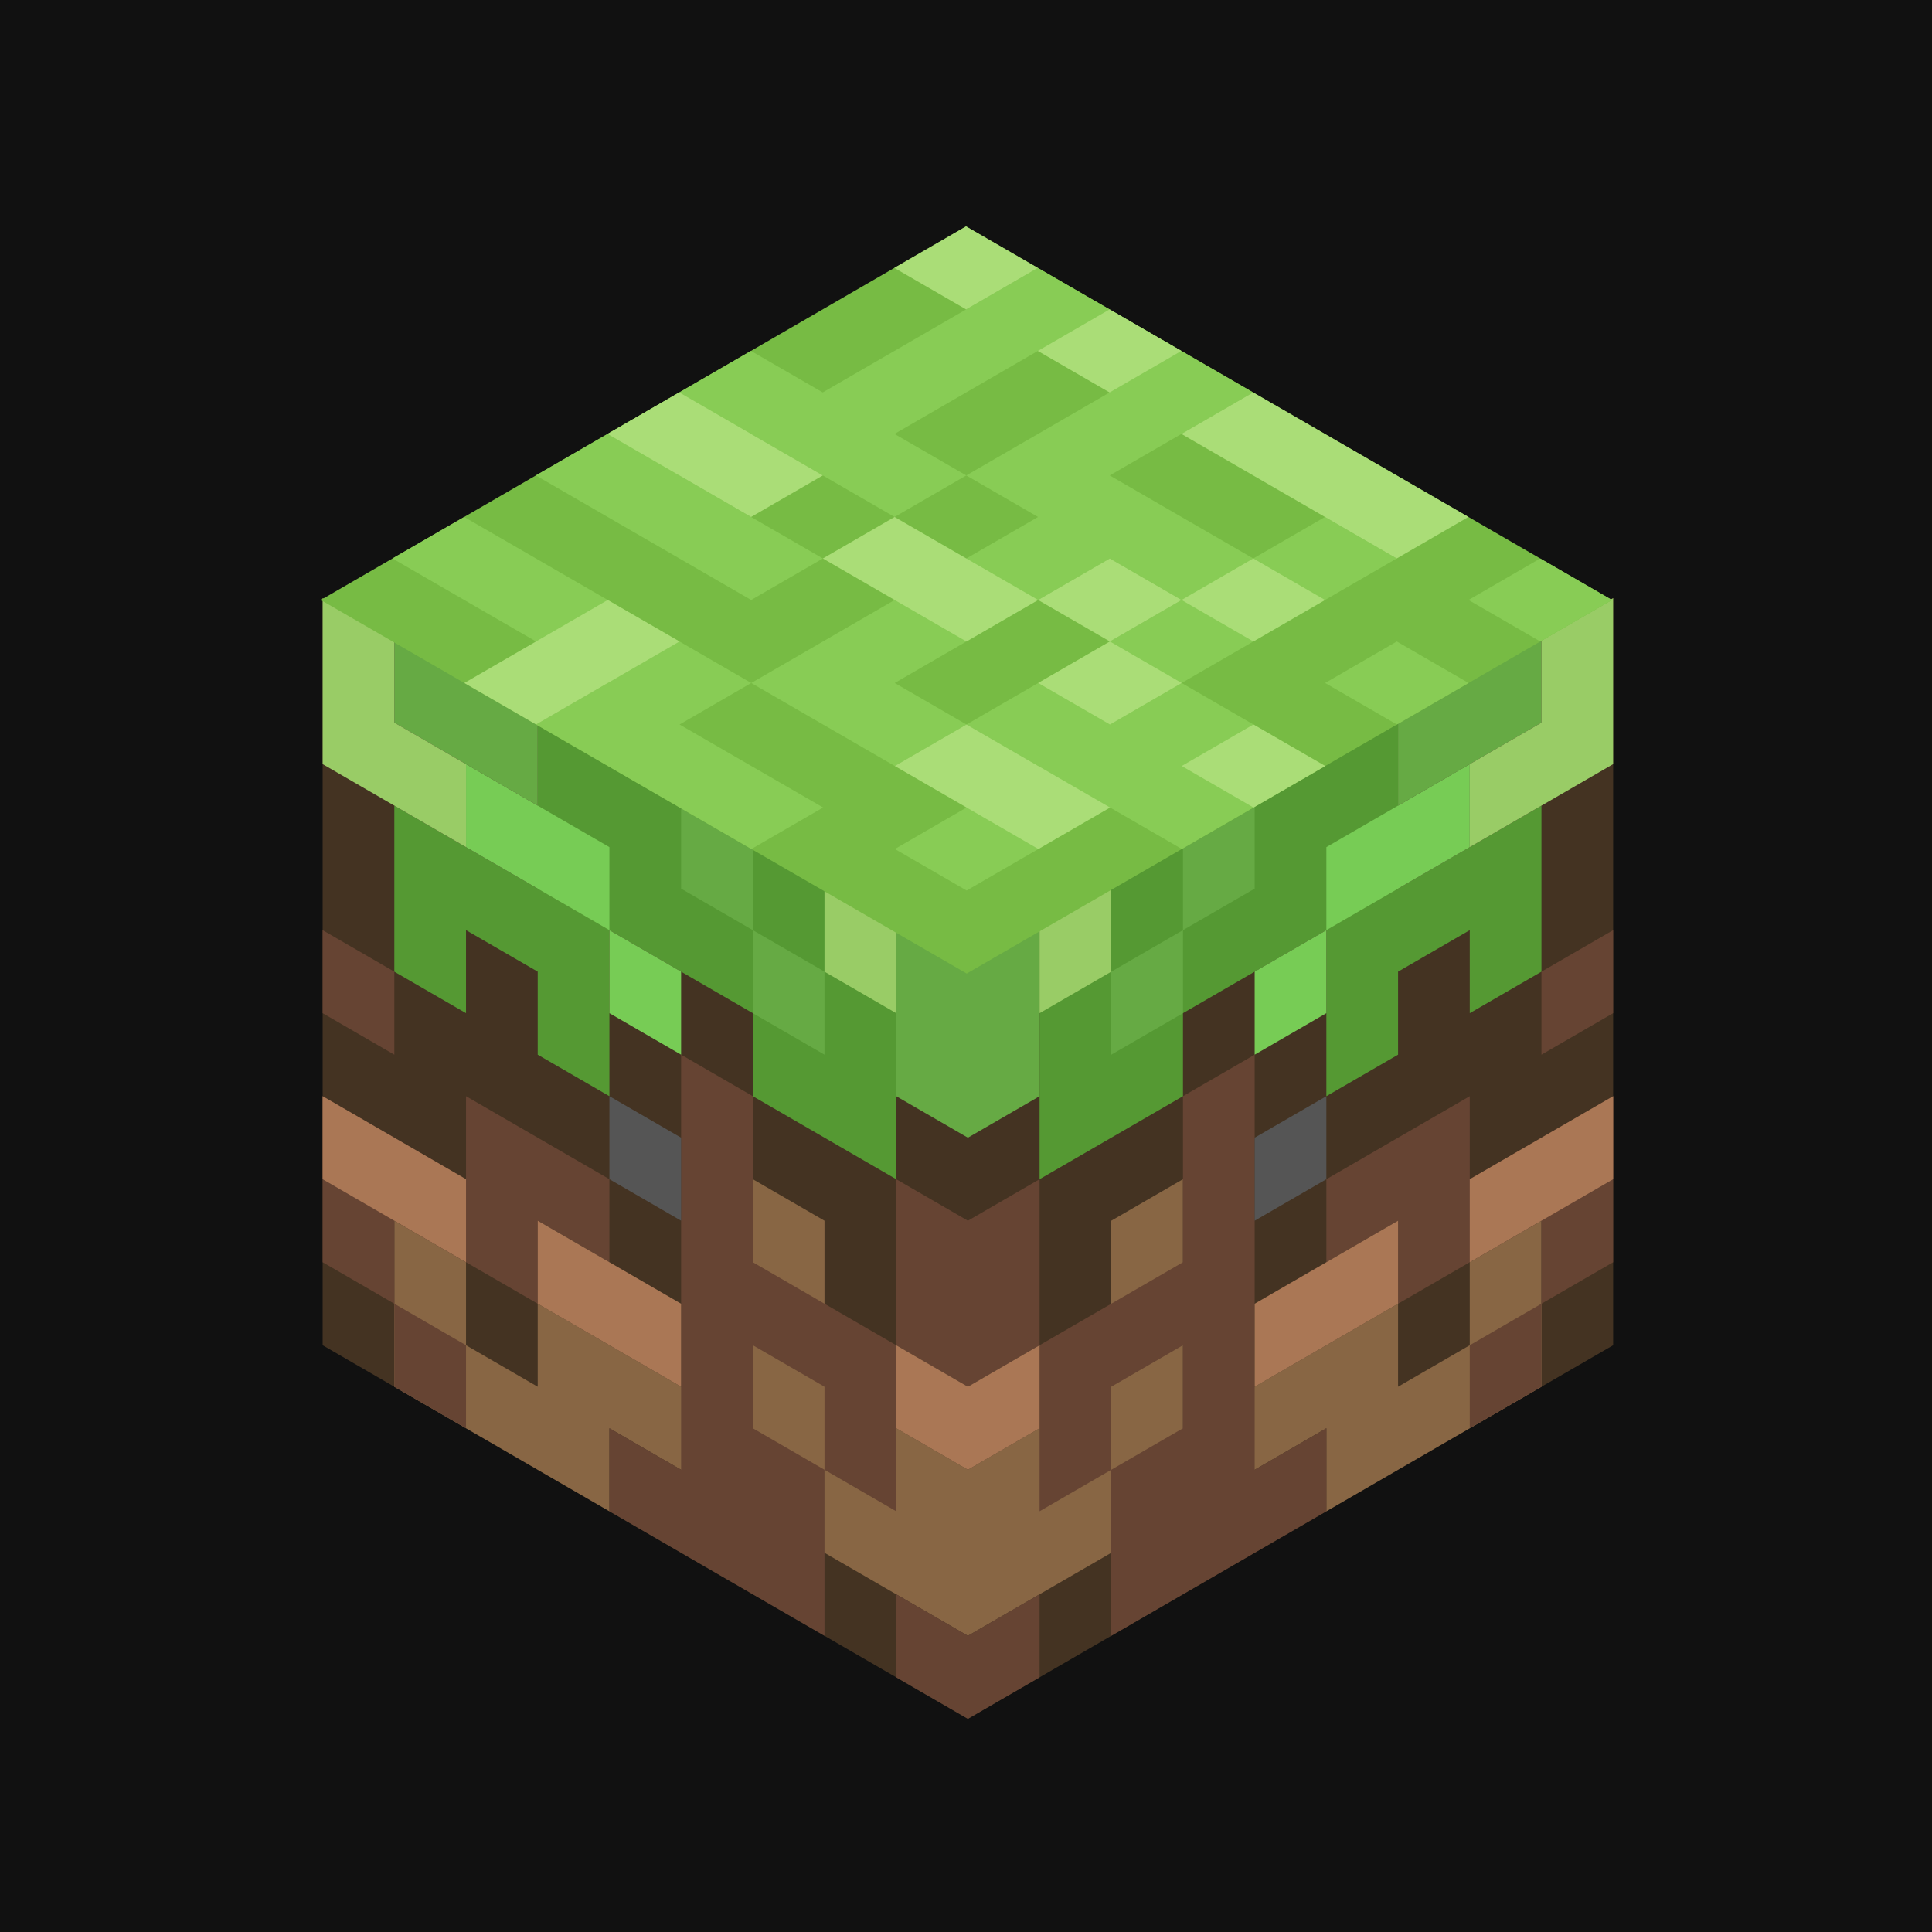 <svg xmlns="http://www.w3.org/2000/svg" xmlns:xlink="http://www.w3.org/1999/xlink"
aria-label="Minecraft" role="img"
viewBox="0 0 512 512" fill="none" stroke-width="2"><path
d="m0 0H512V512H0"
fill="#111"/><use xlink:href="#a" transform="matrix(-1 0 0 1 513 0)" opacity=".5"/><g id="a" transform="matrix(9.5 5.5 0 11 76 142)"><path fill="#432" d="M1 1h18v18H1"/><path stroke="#864" d="M14 9v5h4v2H8v2H4V15"/><path stroke="#643" d="M2 17V14H6V12H9m4 0h3v3m1 3h2m-1-7V7M12 7v9h2v2H9M5 18H3m0-8H1"/><path stroke="#a75" d="M1 14h4m2 0h4m6-2h2"/><path stroke="#593" d="M4 9V6H8V4h6V6h2V2H8V9"/><path stroke="#6a4" d="M3 2h4m4 0h2m0 2h2m3-3v4"/><path stroke="#7c5" d="M9 6h2M5 4h4"/><path stroke="#9c6" d="M2 1V4H5m10-2h2"/><path stroke="#555" d="M9 10h2"/></g><g transform="matrix(9.51 5.5 -9.5 5.5 256 49)"><path fill="#7b4" d="M1 1h18v18H1"/><path stroke="#8c5" d="M1 16H8v2h5m3-1V10h2v2H14V3m3-1h2m0 4H17M13 6H8V2H4V8H2v4H7M7 8H5m5-1v7h3"/><path stroke="#ad7" d="M1 2H3M5 2H7M9 2h6m0 4H13m0 2H11m8 2H17m-2 0H13m-2 0H7M5 10H1m5 5v4m7-5h4"/></g></svg>